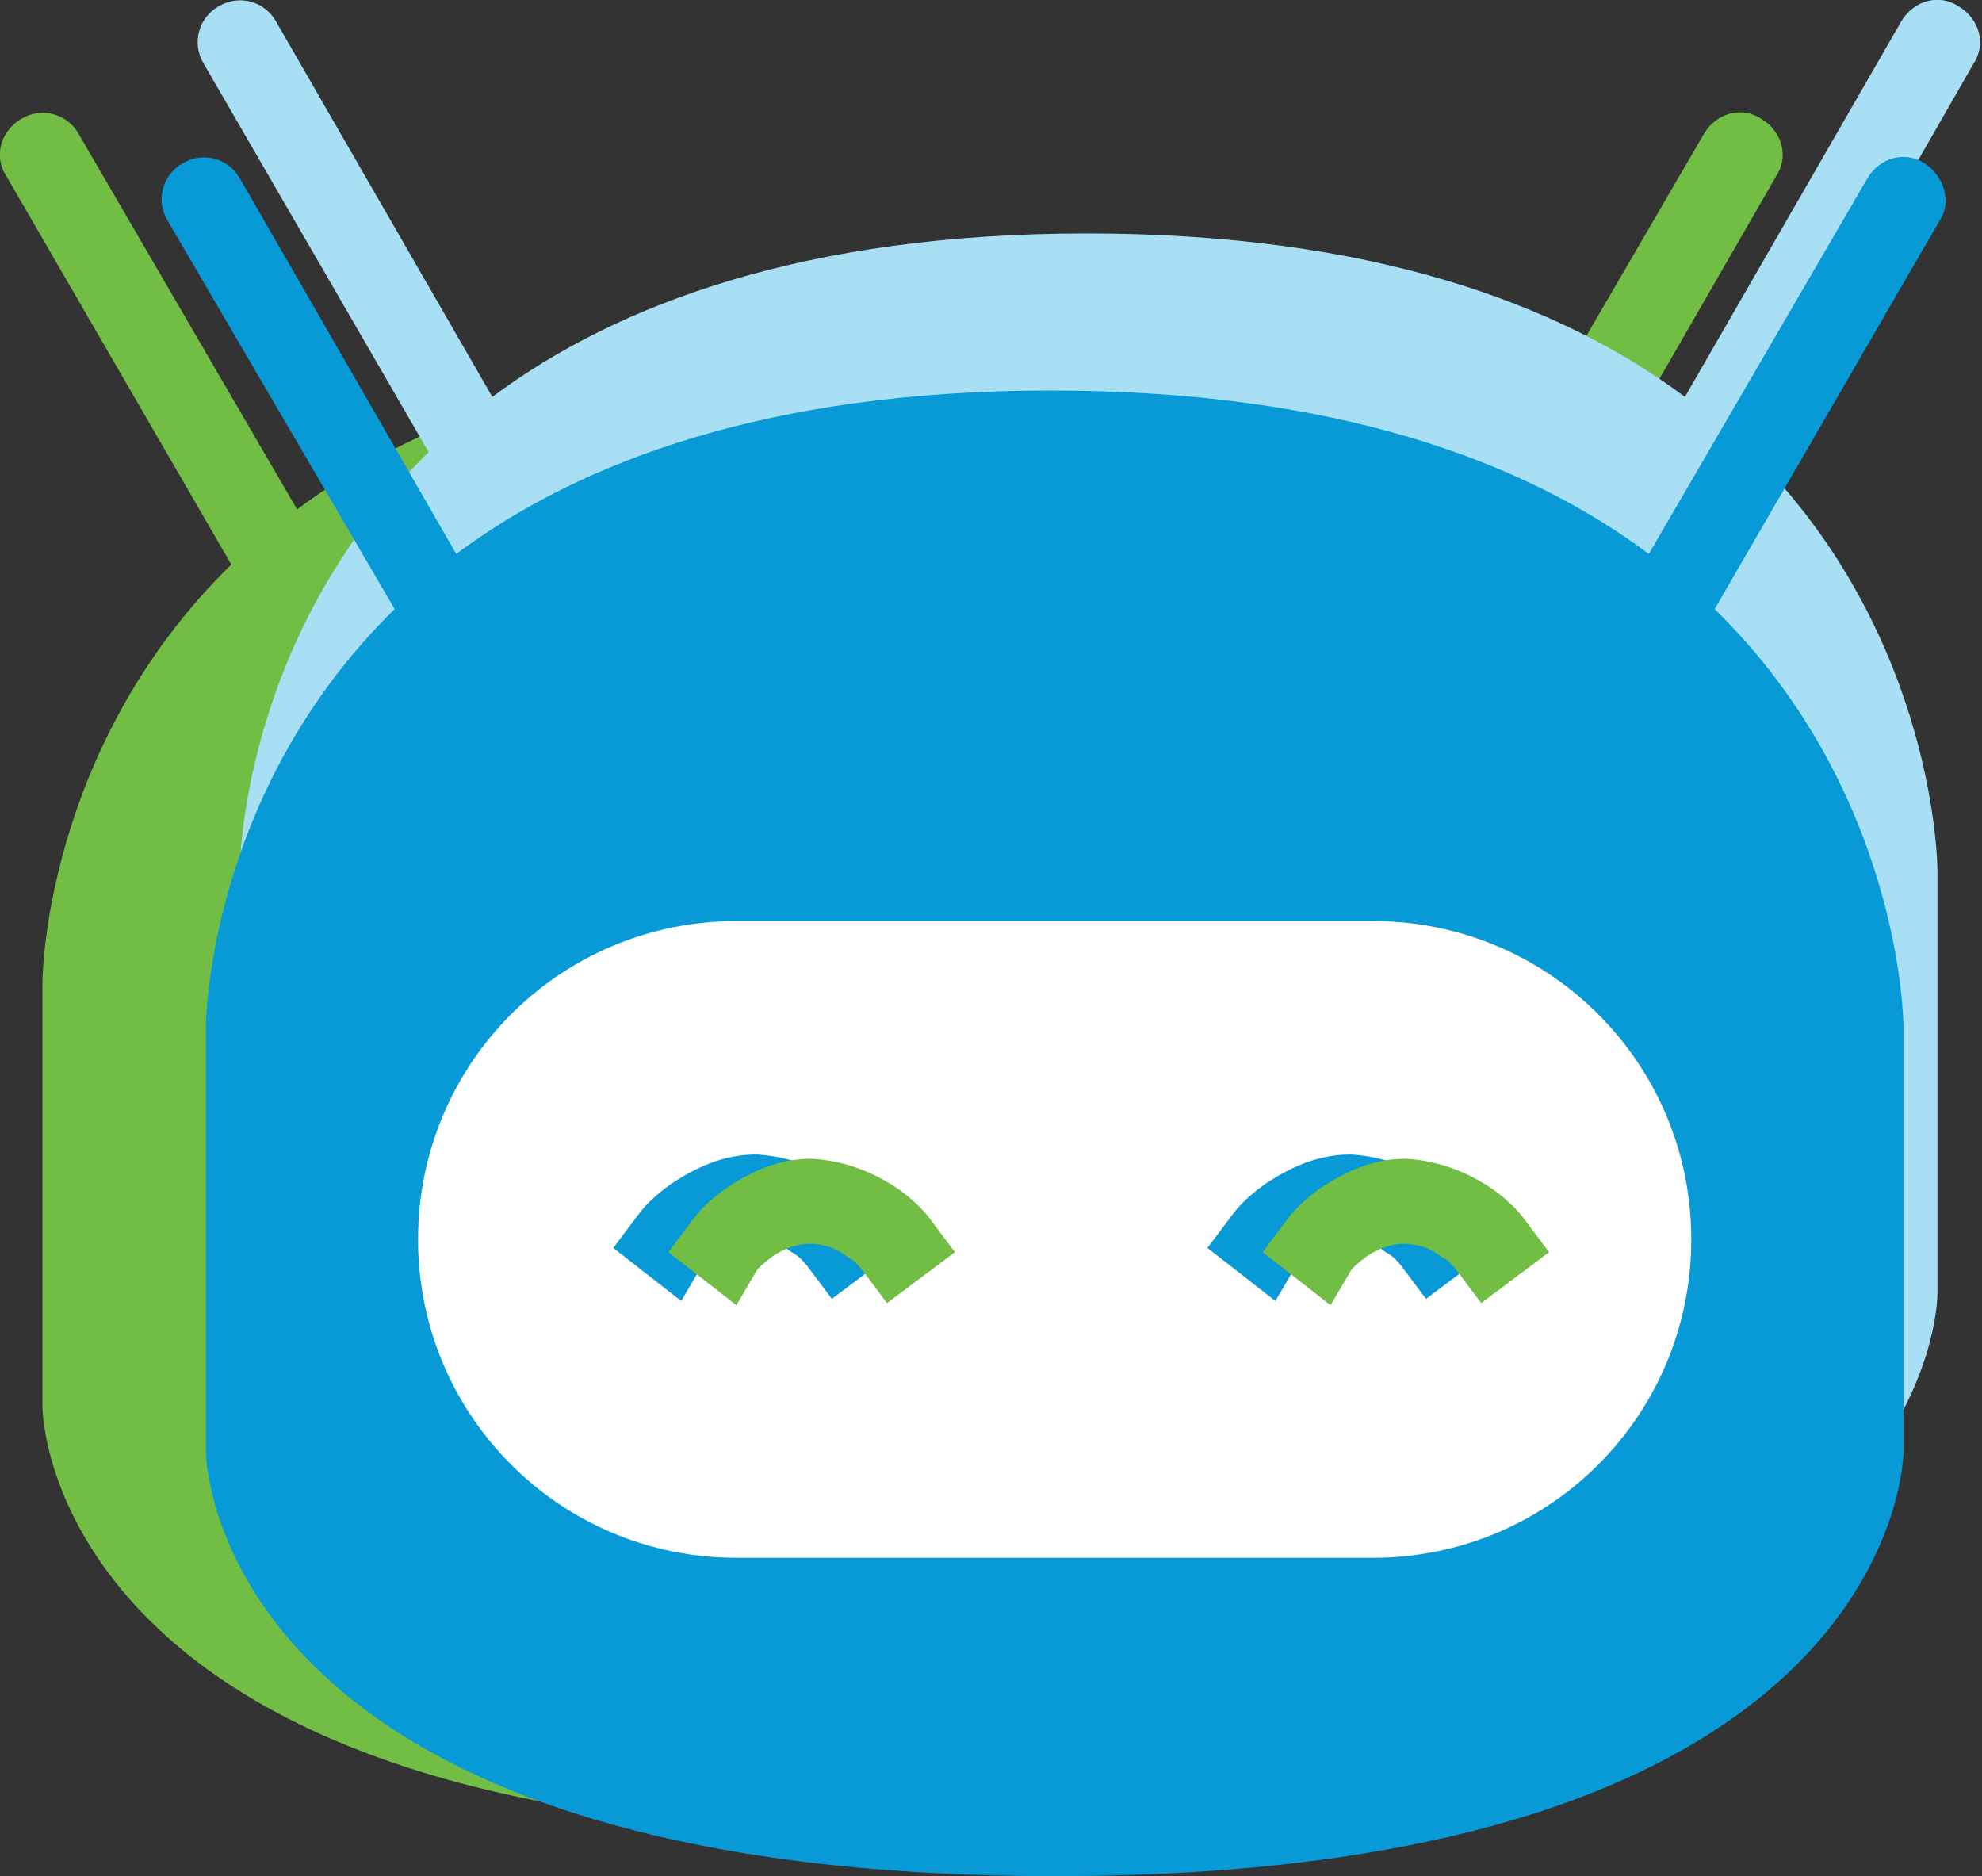 <?xml version="1.0" encoding="utf-8"?>
<!-- Generator: Adobe Illustrator 21.1.0, SVG Export Plug-In . SVG Version: 6.00 Build 0)  -->
<svg version="1.1" id="Layer_1" xmlns="http://www.w3.org/2000/svg" xmlns:xlink="http://www.w3.org/1999/xlink" x="0px" y="0px"
	 viewBox="0 0 93.4 88.4" style="enable-background:new 0 0 93.4 88.4;" xml:space="preserve">
<rect x="0" y="0" width="93.4" height="88.4" fill="#333333" stroke="none"/>
<style type="text/css">
	.st0{fill:#72BE45;}
	.st1{fill:#A9DFF4;}
	.st2{fill:#089AD7;}
	.st3{fill:#FFFFFF;}
</style>
<path class="st0" d="M70,24L80.3,6.3c0.6-1,1.8-1.3,2.7-0.7c1,0.6,1.3,1.8,0.7,2.7L73.1,26.7C82,35.3,82,46.3,82,46.3v20
	c0,0,0,20-40,20s-40-20-40-20v-20c0,0,0-11,8.9-19.7L0.3,8.3C-0.3,7.4,0,6.2,1,5.6C2,5,3.2,5.4,3.7,6.3L14,24
	c5.9-4.4,14.8-7.7,28-7.7C55.3,16.3,64.1,19.6,70,24z"/>
<path class="st1" d="M79.4,18.7L89.6,1c0.6-1,1.8-1.3,2.7-0.7c1,0.6,1.3,1.8,0.7,2.7L82.5,21.3C91.3,30,91.3,41,91.3,41v20
	c0,0,0,20-40,20s-40-20-40-20V41c0,0,0-11,8.9-19.7L9.6,3C9,2,9.4,0.8,10.3,0.3c1-0.6,2.2-0.2,2.7,0.7l10.2,17.7
	c5.9-4.4,14.8-7.7,28-7.7C64.6,11,73.5,14.3,79.4,18.7z"/>
<path class="st2" d="M77.7,26.1L88,8.4c0.6-1,1.8-1.3,2.7-0.7s1.3,1.8,0.7,2.7L80.8,28.7c8.9,8.7,8.9,19.7,8.9,19.7v20
	c0,0,0,20-40,20s-40-20-40-20v-20c0,0,0-11,8.9-19.7L7.9,10.4c-0.6-1-0.2-2.2,0.7-2.7c1-0.6,2.2-0.2,2.7,0.7l10.2,17.7
	c5.9-4.4,14.8-7.7,28-7.7C62.9,18.4,71.8,21.7,77.7,26.1z"/>
<path class="st3" d="M19.7,58.4c0-8.3,6.7-15,15-15h30c8.3,0,15,6.7,15,15c0,8.3-6.7,15-15,15h-30C26.4,73.4,19.7,66.7,19.7,58.4z"
	/>
<title>bot3_happy</title>
<path class="st2" d="M33.1,59.6c0.1-0.1,0.3-0.3,0.7-0.6c0.6-0.4,1.2-0.6,1.8-0.6l-0.1,0c0.7,0,1.3,0.2,1.8,0.6
	c0.4,0.2,0.6,0.5,0.7,0.6l1.2,1.6l3.2-2.4l-1.2-1.6c-0.3-0.4-0.8-0.9-1.5-1.4c-1.2-0.8-2.5-1.3-4-1.4l-0.1,0c-1.5,0-2.8,0.6-4,1.4
	c-0.7,0.5-1.2,1-1.5,1.4l-1.2,1.6l3.2,2.5L33.1,59.6z M61.1,59.6c0.1-0.1,0.3-0.3,0.7-0.6c0.6-0.4,1.2-0.6,1.8-0.6l-0.1,0
	c0.7,0,1.3,0.2,1.8,0.6c0.4,0.2,0.6,0.5,0.7,0.6l1.2,1.6l3.2-2.4l-1.2-1.6c-0.3-0.4-0.8-0.9-1.5-1.4c-1.2-0.8-2.5-1.3-4-1.4l-0.1,0
	c-1.5,0-2.8,0.6-4,1.4c-0.7,0.5-1.2,1-1.5,1.4l-1.2,1.6l3.2,2.5L61.1,59.6z"/>
<path class="st0" d="M35.7,59.8c0.1-0.1,0.3-0.3,0.7-0.6c0.6-0.4,1.2-0.6,1.8-0.6l-0.1,0c0.7,0,1.3,0.2,1.8,0.6
	c0.4,0.2,0.6,0.5,0.7,0.6l1.2,1.6l3.2-2.4l-1.2-1.6c-0.3-0.4-0.8-0.9-1.5-1.4c-1.2-0.8-2.5-1.3-4-1.4l-0.1,0c-1.5,0-2.8,0.6-4,1.4
	c-0.7,0.5-1.2,1-1.5,1.4l-1.2,1.6l3.2,2.5L35.7,59.8z M63.7,59.8c0.1-0.1,0.3-0.3,0.7-0.6c0.6-0.4,1.2-0.6,1.8-0.6l-0.1,0
	c0.7,0,1.3,0.2,1.8,0.6c0.4,0.2,0.6,0.5,0.7,0.6l1.2,1.6l3.2-2.4l-1.2-1.6c-0.3-0.4-0.8-0.9-1.5-1.4c-1.2-0.8-2.5-1.3-4-1.4l-0.1,0
	c-1.5,0-2.8,0.6-4,1.4c-0.7,0.5-1.2,1-1.5,1.4l-1.2,1.6l3.2,2.5L63.7,59.8z"/>
</svg>
